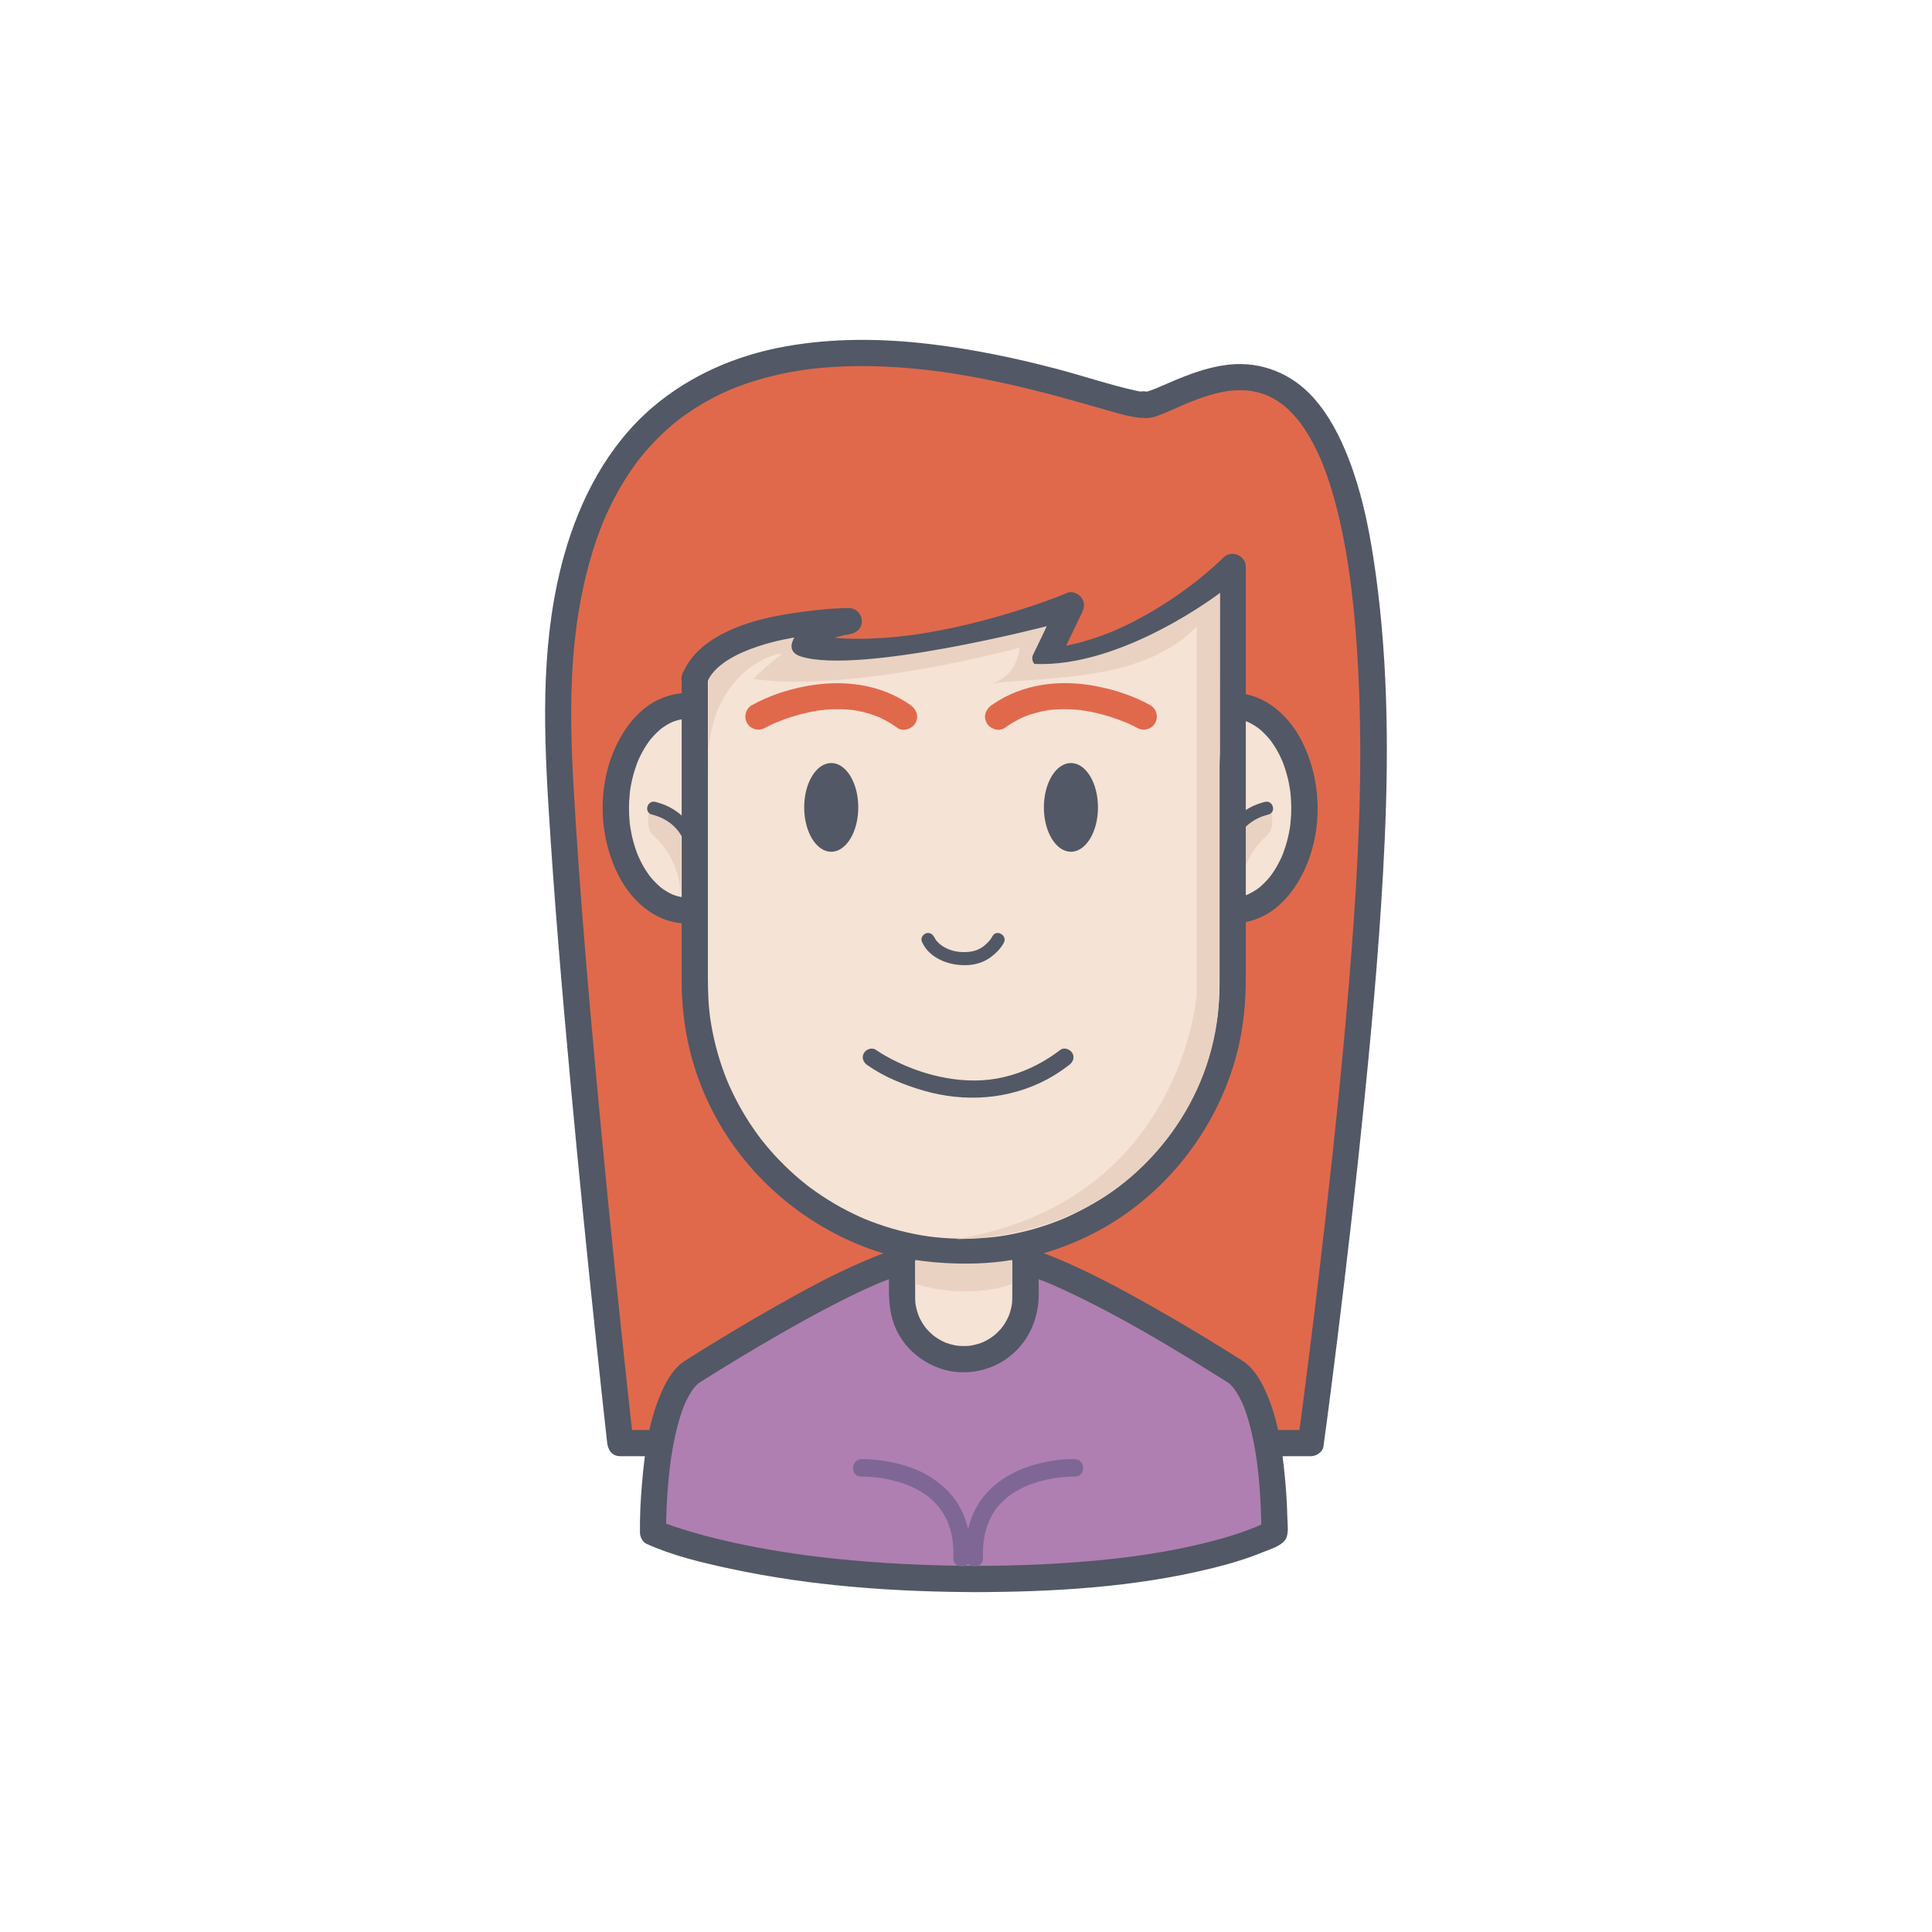 <?xml version="1.0" encoding="utf-8"?>
<!-- Generator: Adobe Illustrator 16.0.0, SVG Export Plug-In . SVG Version: 6.00 Build 0)  -->
<!DOCTYPE svg PUBLIC "-//W3C//DTD SVG 1.1//EN" "http://www.w3.org/Graphics/SVG/1.1/DTD/svg11.dtd">
<svg version="1.1" id="Layer_1" xmlns="http://www.w3.org/2000/svg" xmlns:xlink="http://www.w3.org/1999/xlink" x="0px" y="0px"
	 width="350px" height="350px" viewBox="0 0 350 350" enable-background="new 0 0 350 350" xml:space="preserve">
<g>
	<g>
		<path fill="#E0694C" d="M112.38,261.436c0,0-8.755-77.748-11.083-123.203C95.518,25.321,202.453,75.231,207.201,73.255l0,0
			c4.748,1.976,41.627-34.476,41.629,64.978c0,40.217-11.361,123.203-11.361,123.203H112.38z"/>
		<g>
			<path fill="#525865" d="M114.755,261.436c-0.763-6.776-1.485-13.558-2.198-20.338c-1.631-15.497-3.174-31.003-4.596-46.521
				c-1.553-16.967-2.993-33.953-3.993-50.963c-0.477-8.121-0.757-16.233-0.138-24.357c0.141-1.833,0.327-3.664,0.558-5.49
				c0.009-0.068,0.102-0.774,0.025-0.213c0.028-0.21,0.058-0.42,0.087-0.629c0.059-0.413,0.121-0.827,0.184-1.24
				c0.135-0.875,0.284-1.748,0.444-2.619c0.569-3.115,1.313-6.199,2.25-9.225c0.43-1.391,0.909-2.765,1.43-4.123
				c0.121-0.315,0.246-0.629,0.372-0.941c0.065-0.163,0.479-1.15,0.208-0.512c0.276-0.651,0.568-1.297,0.868-1.937
				c1.091-2.325,2.354-4.569,3.779-6.705c0.325-0.487,0.662-0.968,1.004-1.44c0.168-0.234,0.341-0.467,0.515-0.696
				c0.087-0.115,0.174-0.229,0.261-0.342c-0.447,0.583-0.027,0.038,0.068-0.082c0.725-0.913,1.488-1.795,2.284-2.647
				c1.529-1.642,3.195-3.154,4.964-4.533c-0.634,0.493,0.103-0.075,0.253-0.187c0.21-0.156,0.422-0.31,0.635-0.463
				c0.459-0.328,0.927-0.646,1.398-0.956c0.9-0.593,1.826-1.146,2.768-1.671c0.935-0.521,1.89-1.003,2.86-1.455
				c0.464-0.216,0.932-0.423,1.403-0.624c-0.766,0.327,0.08-0.032,0.258-0.104c0.277-0.112,0.555-0.221,0.833-0.327
				c3.988-1.534,8.169-2.53,12.395-3.134c0.126-0.019,0.254-0.035,0.381-0.053c-0.775,0.106-0.288,0.038-0.12,0.018
				c0.255-0.034,0.51-0.064,0.766-0.095c0.555-0.065,1.111-0.122,1.667-0.176c1.07-0.1,2.144-0.175,3.218-0.23
				c2.147-0.11,4.299-0.131,6.448-0.082c2.134,0.049,4.266,0.175,6.395,0.354c1.052,0.091,2.101,0.197,3.151,0.316
				c0.5,0.056,0.998,0.116,1.497,0.178c0.249,0.032,0.496,0.064,0.744,0.096c0.17,0.024,0.648,0.088-0.138-0.018
				c0.166,0.021,0.329,0.045,0.493,0.067c7.409,1.031,14.711,2.702,21.924,4.663c2.649,0.722,5.285,1.488,7.926,2.238
				c1.649,0.468,3.311,0.981,5,1.273c0.748,0.129,1.797,0.335,2.545,0.035c-0.421,0-0.842,0-1.263,0
				c1.288,0.52,2.896-0.101,4.1-0.589c0.927-0.376,1.84-0.781,2.754-1.187c0.427-0.188,0.851-0.374,1.277-0.56
				c0.106-0.046,0.214-0.091,0.321-0.136c0.5-0.214-0.6,0.252-0.187,0.077c0.241-0.101,0.483-0.2,0.727-0.299
				c2.017-0.814,4.091-1.506,6.233-1.903c0.267-0.05,0.536-0.094,0.805-0.134c0.482-0.07-0.752,0.096-0.157,0.022
				c0.158-0.021,0.317-0.037,0.476-0.053c0.572-0.058,1.145-0.086,1.719-0.089c0.58-0.004,1.161,0.027,1.738,0.087
				c0.23,0.022,0.846,0.109-0.143-0.026c0.141,0.019,0.279,0.042,0.418,0.064c0.305,0.05,0.609,0.112,0.908,0.182
				c0.594,0.138,1.176,0.316,1.744,0.528c0.14,0.054,0.279,0.109,0.418,0.165c0.109,0.045-0.646-0.284-0.083-0.028
				c0.304,0.138,0.604,0.288,0.897,0.448c0.593,0.319,1.161,0.686,1.705,1.083c0.068,0.049,0.135,0.099,0.203,0.149
				c0.305,0.229-0.513-0.399-0.211-0.163c0.135,0.105,0.269,0.215,0.4,0.326c0.297,0.246,0.584,0.506,0.863,0.773
				c0.576,0.548,1.113,1.138,1.621,1.748c0.131,0.155,0.258,0.314,0.383,0.475c0.262,0.33-0.377-0.492-0.119-0.154
				c0.063,0.083,0.125,0.168,0.188,0.252c0.278,0.378,0.546,0.765,0.806,1.156c1.141,1.728,2.086,3.581,2.911,5.479
				c0.06,0.137,0.257,0.606-0.021-0.055c0.055,0.13,0.109,0.261,0.163,0.393c0.109,0.267,0.215,0.534,0.32,0.805
				c0.236,0.606,0.46,1.22,0.677,1.835c0.45,1.284,0.851,2.586,1.222,3.896c0.871,3.071,1.542,6.194,2.102,9.334
				c0.326,1.824,0.607,3.655,0.857,5.491c-0.068-0.499,0.035,0.271,0.039,0.302c0.031,0.236,0.061,0.471,0.091,0.708
				c0.062,0.482,0.119,0.964,0.175,1.444c0.127,1.081,0.242,2.164,0.351,3.247c0.466,4.678,0.755,9.373,0.942,14.07
				c0.637,15.967-0.148,31.896-1.373,47.813c-1.235,16.059-2.881,32.085-4.693,48.087c-1.313,11.592-2.723,23.174-4.234,34.74
				c-0.195,1.489-0.393,2.978-0.59,4.466c-0.106,0.788,0.086-0.64-0.012,0.077c-0.021,0.17-0.045,0.339-0.068,0.51
				c-0.018,0.134-0.036,0.266-0.055,0.399c0.764-0.583,1.527-1.163,2.291-1.744c-4.352,0-8.706,0-13.057,0
				c-10.373,0-20.747,0-31.12,0c-12.366,0-24.732,0-37.098,0c-10.333,0-20.665,0-30.997,0c-4.273,0-8.545,0-12.817,0
				c-3.064,0-3.064,4.751,0,4.751c4.352,0,8.705,0,13.057,0c10.372,0,20.745,0,31.118,0c12.366,0,24.731,0,37.099,0
				c10.332,0,20.664,0,30.998,0c4.271,0,8.543,0,12.816,0c0.95,0,2.149-0.716,2.29-1.744c0.885-6.462,1.706-12.931,2.51-19.401
				c1.788-14.399,3.438-28.816,4.894-43.252c1.592-15.794,3.001-31.625,3.705-47.488c0.755-17.029,0.527-34.306-2.109-51.176
				c-0.934-5.983-2.236-11.972-4.429-17.63c-1.557-4.018-3.539-7.886-6.429-11.115c-3.867-4.323-9.408-6.566-15.188-5.949
				c-4.561,0.487-8.655,2.293-12.814,4.11c-0.174,0.075-0.349,0.151-0.524,0.226c-0.368,0.157,0.71-0.297,0.274-0.116
				c-0.094,0.039-0.188,0.078-0.283,0.117c-0.307,0.124-0.615,0.243-0.928,0.351c-0.26,0.087-0.523,0.167-0.792,0.226
				c-0.388,0.085-0.384,0.055,0.279-0.024c-0.103,0.012-0.208,0.018-0.312,0.015c-0.469-0.01,0.772,0.146,0.363,0.052
				c-0.482-0.109-0.949-0.201-1.443-0.032c-0.387,0.133,0.88-0.02,0.169-0.042c-0.1-0.002-0.2-0.012-0.3-0.022
				c-0.496-0.054,0.83,0.127,0.215,0.026c-0.311-0.05-0.617-0.114-0.922-0.183c-4.796-1.073-9.484-2.668-14.236-3.92
				c-7.604-2.001-15.307-3.596-23.118-4.52c-8.667-1.022-17.47-1.096-26.081,0.449c-8.811,1.58-17.193,5.181-24.029,11.012
				c-8.08,6.889-13.151,16.616-16,26.714c-4.151,14.714-3.807,30.098-2.887,45.207c1.042,17.098,2.508,34.172,4.084,51.229
				c1.411,15.28,2.94,30.549,4.552,45.809c0.657,6.234,1.324,12.469,2.025,18.698c0.145,1.286,0.971,2.375,2.376,2.375
				C113.565,263.811,114.901,262.724,114.755,261.436z"/>
		</g>
	</g>
	<g>
		<ellipse fill="#F5E3D5" cx="223.241" cy="146.413" rx="13.056" ry="18.569"/>
		<g>
			<path fill="#525865" d="M207.809,146.413c0.037,7.417,3.021,16.364,10.238,19.735c3.383,1.581,7.002,1.511,10.389,0
				c3.231-1.442,5.734-4.425,7.354-7.492c3.93-7.44,3.829-17.036,0-24.485c-1.599-3.11-4.147-5.994-7.354-7.492
				c-3.384-1.58-7.001-1.512-10.389,0c-3.231,1.442-5.734,4.425-7.354,7.492C208.713,137.92,207.83,142.194,207.809,146.413
				c-0.014,3.064,4.736,3.063,4.752,0c0.018-3.785,0.832-7.421,2.649-10.601c0.21-0.366,0.438-0.723,0.673-1.074
				c0.115-0.173,0.236-0.34,0.357-0.509c0.398-0.552-0.295,0.361,0.125-0.166c0.533-0.665,1.131-1.278,1.771-1.839
				c0.143-0.127,0.292-0.246,0.439-0.364c-0.447,0.359,0.046-0.024,0.122-0.078c0.301-0.213,0.616-0.405,0.938-0.59
				c0.313-0.18,0.642-0.337,0.974-0.484c-0.561,0.249-0.004,0.014,0.1-0.025c0.225-0.082,0.453-0.148,0.683-0.213
				c0.343-0.098,0.694-0.166,1.046-0.225c-0.641,0.105-0.043,0.014,0.08,0.002c0.181-0.015,0.362-0.021,0.542-0.025
				c0.361-0.011,0.723,0.011,1.083,0.042c0.613,0.053-0.527-0.089,0.078,0.012c0.234,0.039,0.467,0.093,0.698,0.148
				c0.347,0.086,0.687,0.199,1.022,0.32c0.574,0.209-0.463-0.213,0.097,0.037c0.166,0.073,0.327,0.156,0.488,0.238
				c0.327,0.167,0.642,0.357,0.95,0.555c0.156,0.101,0.309,0.208,0.46,0.316c0.212,0.158,0.202,0.146-0.03-0.03
				c0.1,0.077,0.197,0.158,0.293,0.24c0.604,0.499,1.149,1.063,1.659,1.654c0.132,0.152,0.259,0.31,0.384,0.468
				c-0.334-0.418,0.083,0.122,0.12,0.175c0.288,0.397,0.549,0.812,0.802,1.23c0.451,0.75,0.836,1.535,1.184,2.336
				c-0.195-0.45,0.088,0.239,0.099,0.271c0.083,0.212,0.159,0.429,0.233,0.645c0.181,0.513,0.334,1.035,0.478,1.56
				c0.254,0.932,0.438,1.88,0.58,2.834c-0.069-0.459,0.038,0.349,0.038,0.352c0.028,0.249,0.049,0.5,0.068,0.749
				c0.049,0.594,0.069,1.188,0.078,1.782c0.014,1.018-0.043,2.035-0.146,3.048c0,0.002-0.103,0.813-0.038,0.352
				c-0.033,0.242-0.075,0.484-0.116,0.726c-0.094,0.555-0.214,1.104-0.346,1.649c-0.219,0.904-0.503,1.792-0.829,2.664
				c-0.011,0.029-0.29,0.722-0.099,0.269c-0.086,0.205-0.179,0.407-0.271,0.609c-0.213,0.461-0.451,0.912-0.697,1.357
				c-0.207,0.37-0.432,0.729-0.663,1.085c-0.113,0.176-0.233,0.346-0.354,0.516c-0.036,0.053-0.449,0.598-0.12,0.175
				c-0.526,0.676-1.117,1.298-1.752,1.872c-0.143,0.127-0.289,0.25-0.437,0.372c-0.489,0.406,0.392-0.284-0.117,0.087
				c-0.3,0.22-0.612,0.419-0.931,0.606c-0.313,0.187-0.638,0.35-0.968,0.504c-0.556,0.26,0.474-0.182-0.097,0.036
				c-0.223,0.087-0.45,0.157-0.679,0.228c-0.342,0.104-0.691,0.178-1.042,0.243c-0.604,0.111,0.533-0.054-0.078,0.012
				c-0.18,0.019-0.359,0.027-0.539,0.036c-0.361,0.019-0.724,0.004-1.086-0.021c-0.121-0.009-0.727-0.093-0.08,0.001
				c-0.236-0.035-0.469-0.084-0.701-0.137c-0.348-0.076-0.689-0.185-1.027-0.301c-0.102-0.035-0.666-0.265-0.1-0.024
				c-0.166-0.071-0.33-0.15-0.491-0.229c-0.329-0.161-0.646-0.346-0.956-0.539c-0.158-0.096-0.311-0.202-0.464-0.306
				c-0.103-0.071-0.204-0.145-0.304-0.22c0.231,0.182,0.242,0.19,0.034,0.023c-0.606-0.488-1.158-1.043-1.674-1.625
				c-0.134-0.149-0.261-0.305-0.39-0.461c-0.426-0.52,0.279,0.381-0.125-0.166c-0.291-0.392-0.557-0.801-0.813-1.216
				c-0.496-0.804-0.918-1.651-1.294-2.519c0.196,0.451-0.085-0.239-0.099-0.269c-0.081-0.214-0.157-0.429-0.232-0.646
				c-0.181-0.513-0.334-1.036-0.477-1.561c-0.126-0.46-0.231-0.926-0.33-1.394c-0.049-0.237-0.092-0.475-0.135-0.714
				c-0.016-0.082-0.148-0.977-0.098-0.584c-0.142-1.088-0.198-2.187-0.203-3.283C212.545,143.351,207.795,143.349,207.809,146.413z"
				/>
		</g>
	</g>
	<path fill="#EAD2C3" d="M230.272,147.08c0,0,0.822,2.896-0.802,4.328c-5.12,4.512-4.959,11.11-4.959,11.11V150.76l1.663-1.86
		L230.272,147.08z"/>
	<g>
		<path fill="#525865" d="M223.287,156.665c-0.13-1.482,0.07-2.493,0.531-3.896c0.885-2.694,3.158-4.515,5.967-5.21
			c1.487-0.367,0.856-2.658-0.631-2.29c-3.504,0.867-6.191,3.122-7.492,6.492c-0.58,1.501-0.893,3.289-0.751,4.904
			C221.045,158.179,223.42,158.192,223.287,156.665L223.287,156.665z"/>
	</g>
	<g>
		<path fill="#AF7FB1" d="M176.159,286.05c40.88,0,54.71-8.429,54.71-8.429s0.342-23.174-6.842-28.969
			c0,0-26.854-17.211-38.314-20.195h-9.42h-2.246h-10.581c-11.46,2.984-38.315,20.195-38.315,20.195
			c-7.184,5.795-6.842,28.969-6.842,28.969s18.473,8.429,59.354,8.429H176.159z"/>
		<g>
			<path fill="#525865" d="M176.159,288.426c14.507-0.008,29.31-0.844,43.445-4.332c3.125-0.771,6.232-1.688,9.212-2.913
				c1.211-0.499,3.369-1.109,4.104-2.361c0.596-1.016,0.325-2.742,0.297-3.857c-0.055-2.279-0.188-4.556-0.395-6.826
				c-0.525-5.785-1.376-11.861-4.026-17.104c-0.866-1.716-2.093-3.491-3.737-4.539c-1.005-0.639-2.016-1.271-3.028-1.9
				c-4.515-2.8-9.08-5.521-13.706-8.133c-5.44-3.072-10.969-6.019-16.733-8.44c-1.13-0.475-2.274-0.917-3.437-1.31
				c-0.869-0.293-1.779-0.629-2.705-0.629c-2.191,0-4.383,0-6.572,0c-3.19,0-6.381,0-9.572,0c-1.929,0-3.86,0-5.791,0
				c-1.031,0-2.178,0.514-3.138,0.854c-1.336,0.472-2.645,1.019-3.946,1.575c-5.646,2.415-11.063,5.387-16.398,8.416
				c-4.5,2.556-8.942,5.217-13.337,7.949c-0.893,0.557-1.785,1.115-2.673,1.682c-1.813,1.157-3.077,3.24-3.965,5.146
				c-2.492,5.343-3.281,11.413-3.77,17.231c-0.243,2.883-0.394,5.792-0.352,8.687c0.011,0.772,0.429,1.71,1.176,2.05
				c4.746,2.162,9.993,3.391,15.061,4.486c14.901,3.22,30.275,4.261,45.491,4.269c0-1.584,0-3.168,0-4.751c-0.502,0-1.003,0-1.504,0
				C173.095,283.675,173.095,288.426,176.159,288.426c0.501,0,1.002,0,1.504,0c3.063,0,3.063-4.749,0-4.751
				c-8.931-0.004-17.865-0.398-26.747-1.341c-0.884-0.094-1.769-0.195-2.652-0.302c-0.427-0.051-0.854-0.104-1.281-0.157
				c-0.21-0.026-0.42-0.054-0.63-0.08c-0.101-0.013-0.986-0.131-0.402-0.052c-1.625-0.221-3.248-0.463-4.865-0.727
				c-2.759-0.448-5.507-0.969-8.236-1.566c-3.525-0.774-7.03-1.684-10.455-2.826c-0.861-0.288-1.717-0.592-2.562-0.925
				c-0.298-0.117-1.183-0.491-0.103-0.032c-0.074-0.032-0.148-0.064-0.221-0.097c0.392,0.682,0.784,1.366,1.176,2.051
				c-0.047-3.271,0.146-6.557,0.453-9.81c0.063-0.665,0.135-1.329,0.212-1.994c0.041-0.34,0.083-0.68,0.127-1.02
				c-0.087,0.669-0.008,0.072,0.009-0.054c0.032-0.229,0.065-0.46,0.1-0.689c0.214-1.439,0.479-2.871,0.799-4.292
				c0.309-1.367,0.683-2.723,1.14-4.048c0.104-0.303,0.217-0.603,0.332-0.9c0.056-0.146,0.114-0.292,0.175-0.438
				c-0.256,0.628-0.053,0.126,0.002,0c0.257-0.586,0.548-1.155,0.866-1.711c0.139-0.241,0.288-0.478,0.441-0.71
				c0.104-0.158,0.671-0.912,0.179-0.279c0.336-0.433,0.715-0.829,1.126-1.189c0.354-0.313-0.567,0.389-0.191,0.149
				c0.126-0.081,0.253-0.162,0.38-0.241c1.229-0.781,2.466-1.55,3.706-2.314c4.732-2.917,9.519-5.748,14.376-8.451
				c2.767-1.539,5.561-3.031,8.395-4.444c1.322-0.657,2.654-1.295,3.999-1.904c0.602-0.272,1.207-0.537,1.814-0.796
				c-0.661,0.281,0.289-0.117,0.452-0.184c0.326-0.133,0.655-0.261,0.984-0.388c1.048-0.404,2.111-0.771,3.192-1.074
				c0.617-0.173-0.749-0.008,0.004-0.008c0.369,0,0.738,0,1.105,0c2.399,0,4.798,0,7.197,0c3.242,0,6.484,0,9.727,0
				c1.076,0,2.154,0,3.23,0c0.223,0,0.445,0,0.666,0c-0.492,0-0.613-0.093-0.139,0.04c0.283,0.08,0.566,0.167,0.846,0.255
				c1.139,0.358,2.254,0.784,3.358,1.234c0.146,0.058,0.29,0.118,0.435,0.178c0.516,0.215-0.499-0.212,0.021,0.009
				c0.301,0.129,0.602,0.259,0.9,0.392c0.676,0.297,1.349,0.605,2.018,0.919c9.811,4.586,19.176,10.22,28.337,15.977
				c0.385,0.242,0.769,0.484,1.153,0.729c0.066,0.044,0.135,0.087,0.204,0.131c-0.259-0.166-0.534-0.431-0.19-0.128
				c0.219,0.193,0.422,0.402,0.617,0.616c0.129,0.14,0.689,0.855,0.207,0.223c0.164,0.214,0.316,0.439,0.465,0.664
				c0.341,0.521,0.639,1.068,0.912,1.624c0.135,0.272,0.26,0.547,0.381,0.824c0.22,0.5-0.208-0.508,0,0.004
				c0.06,0.147,0.115,0.293,0.172,0.44c0.254,0.658,0.476,1.327,0.682,2.003c0.416,1.365,0.742,2.759,1.023,4.159
				c0.139,0.687,0.261,1.376,0.375,2.068c0.057,0.344,0.109,0.69,0.16,1.035c0.025,0.173,0.051,0.345,0.074,0.517
				c0.016,0.113,0.031,0.229,0.047,0.344c-0.047-0.347-0.051-0.386-0.016-0.119c0.334,2.573,0.54,5.163,0.662,7.755
				c0.077,1.629,0.131,3.266,0.107,4.897c0.393-0.685,0.785-1.369,1.176-2.051c-0.222,0.133-0.455,0.252-0.688,0.368
				c-0.293,0.148-0.592,0.288-0.891,0.424c-0.186,0.085-0.375,0.167-0.564,0.249c-0.518,0.224,0.381-0.16,0.195-0.082
				c-0.134,0.056-0.27,0.111-0.404,0.166c-3.073,1.246-6.279,2.165-9.499,2.944c-2.405,0.584-4.835,1.071-7.272,1.498
				c-1.449,0.253-2.903,0.479-4.359,0.688c-0.193,0.028-0.387,0.055-0.581,0.081c-0.091,0.013-0.75,0.103-0.153,0.022
				c-0.401,0.053-0.804,0.105-1.205,0.156c-0.908,0.114-1.815,0.221-2.724,0.32c-8.419,0.93-16.898,1.266-25.365,1.27
				C173.095,283.677,173.095,288.427,176.159,288.426z"/>
		</g>
	</g>
	<g>
		<path fill="#F5E3D5" d="M163.417,221.672v13.378c0,6.171,5.002,11.173,11.173,11.173l0,0c6.17,0,11.172-5.002,11.172-11.173
			v-13.378H163.417z"/>
		<g>
			<path fill="#525865" d="M161.041,221.672c0,3.941,0,7.881,0,11.821c0,2.483,0.205,4.839,1.223,7.153
				c1.576,3.585,4.773,6.249,8.485,7.4c3.801,1.177,8.168,0.457,11.436-1.783c3.434-2.355,5.457-6.007,5.898-10.112
				c0.176-1.626,0.054-3.319,0.054-4.95c0-2.47,0-4.939,0-7.409c0-0.706,0-1.413,0-2.12c0-1.296-1.08-2.374-2.376-2.374
				c-7.379,0-14.758,0-22.138,0c-0.07,0-0.138,0-0.207,0c-3.064,0-3.064,4.749,0,4.749c7.379,0,14.76,0,22.139,0
				c0.069,0,0.138,0,0.206,0c-0.791-0.792-1.583-1.583-2.374-2.375c0,3.941,0,7.881,0,11.821c0,0.516,0,1.031,0,1.547
				c0,0.299-0.015,0.596-0.034,0.894c-0.006,0.065-0.098,0.78-0.018,0.233c-0.031,0.213-0.074,0.424-0.118,0.635
				c-0.087,0.417-0.208,0.825-0.343,1.229c-0.066,0.2-0.143,0.396-0.221,0.592c0.194-0.49-0.156,0.298-0.199,0.383
				c-0.189,0.369-0.408,0.725-0.637,1.071c-0.115,0.173-0.238,0.34-0.361,0.507c0.313-0.422-0.11,0.112-0.15,0.16
				c-0.271,0.313-0.566,0.604-0.869,0.885c-0.152,0.141-0.311,0.272-0.47,0.405c0.397-0.331-0.272,0.191-0.352,0.246
				c-0.343,0.233-0.706,0.44-1.071,0.636c-0.186,0.098-0.375,0.186-0.564,0.273c0.48-0.223-0.15,0.054-0.211,0.078
				c-0.398,0.146-0.808,0.263-1.219,0.364c-0.209,0.051-0.42,0.091-0.631,0.13c-0.281,0.044-0.284,0.048-0.012,0.011
				c-0.145,0.017-0.289,0.03-0.435,0.042c-0.44,0.039-0.885,0.039-1.328,0.026c-0.22-0.008-0.439-0.026-0.657-0.045
				c-0.715-0.063,0.474,0.084-0.229-0.034c-0.422-0.07-0.837-0.177-1.248-0.295c-0.203-0.06-0.402-0.129-0.601-0.199
				c-0.133-0.047-0.264-0.1-0.394-0.152c0.246,0.105,0.242,0.1-0.007-0.014c-0.379-0.174-0.742-0.381-1.098-0.597
				c-0.178-0.108-0.349-0.225-0.52-0.344c-0.053-0.034-0.59-0.455-0.18-0.127c-0.323-0.259-0.624-0.543-0.917-0.836
				c-0.146-0.146-0.285-0.301-0.422-0.454c-0.09-0.104-0.18-0.208-0.267-0.316c0.157,0.212,0.154,0.208-0.007-0.011
				c-0.248-0.335-0.467-0.688-0.675-1.046c-0.105-0.18-0.2-0.366-0.294-0.552c-0.029-0.056-0.31-0.688-0.105-0.196
				c-0.163-0.391-0.292-0.794-0.41-1.198c-0.059-0.206-0.106-0.414-0.153-0.622c-0.021-0.094-0.162-0.976-0.093-0.434
				c-0.09-0.705-0.078-1.416-0.078-2.127c0-4.139,0-8.277,0-12.416c0-0.051,0-0.103,0-0.153
				C165.791,218.609,161.041,218.609,161.041,221.672z"/>
		</g>
	</g>
	<g>
		<ellipse fill="#F5E3D5" cx="124.633" cy="146.413" rx="13.056" ry="18.569"/>
		<g>
			<path fill="#525865" d="M135.313,146.413c-0.017,3.785-0.832,7.421-2.65,10.602c-0.209,0.367-0.438,0.723-0.672,1.073
				c-0.115,0.173-0.236,0.342-0.357,0.509c-0.399,0.552,0.294-0.36-0.126,0.166c-0.533,0.666-1.13,1.277-1.771,1.84
				c-0.143,0.126-0.291,0.245-0.439,0.365c0.448-0.359-0.045,0.023-0.121,0.077c-0.302,0.214-0.617,0.405-0.938,0.59
				c-0.315,0.181-0.642,0.337-0.974,0.484c0.559-0.249,0.003-0.013-0.1,0.024c-0.224,0.082-0.454,0.149-0.684,0.214
				c-0.342,0.098-0.693,0.166-1.046,0.224c0.642-0.106,0.044-0.013-0.081-0.001c-0.18,0.015-0.36,0.021-0.542,0.026
				c-0.361,0.01-0.723-0.012-1.083-0.042c-0.612-0.054,0.527,0.089-0.077-0.012c-0.235-0.039-0.467-0.093-0.698-0.149
				c-0.347-0.085-0.688-0.198-1.022-0.321c-0.575-0.208,0.461,0.214-0.098-0.036c-0.166-0.073-0.328-0.156-0.489-0.237
				c-0.326-0.168-0.64-0.358-0.949-0.558c-0.158-0.1-0.309-0.207-0.461-0.315c-0.212-0.156-0.202-0.146,0.031,0.032
				c-0.1-0.079-0.197-0.158-0.294-0.24c-0.601-0.499-1.147-1.064-1.659-1.655c-0.131-0.151-0.257-0.312-0.383-0.468
				c0.334,0.419-0.082-0.122-0.12-0.175c-0.287-0.397-0.549-0.812-0.801-1.231c-0.452-0.748-0.836-1.535-1.185-2.336
				c0.196,0.451-0.087-0.239-0.099-0.269c-0.081-0.214-0.157-0.429-0.233-0.646c-0.179-0.513-0.333-1.036-0.477-1.561
				c-0.254-0.93-0.437-1.879-0.581-2.833c0.069,0.459-0.039-0.35-0.039-0.352c-0.028-0.25-0.047-0.5-0.068-0.75
				c-0.048-0.593-0.068-1.188-0.076-1.782c-0.015-1.018,0.043-2.035,0.145-3.047c0-0.003,0.103-0.813,0.039-0.352
				c0.035-0.243,0.075-0.484,0.116-0.727c0.095-0.554,0.215-1.103,0.348-1.649c0.219-0.904,0.501-1.792,0.827-2.662
				c0.012-0.031,0.291-0.725,0.099-0.271c0.087-0.205,0.18-0.407,0.272-0.609c0.213-0.462,0.45-0.912,0.698-1.356
				c0.206-0.372,0.431-0.73,0.663-1.086c0.113-0.174,0.232-0.345,0.353-0.515c0.037-0.053,0.45-0.599,0.12-0.175
				c0.526-0.675,1.119-1.298,1.753-1.872c0.142-0.129,0.289-0.25,0.436-0.372c0.49-0.406-0.393,0.284,0.117-0.088
				c0.299-0.219,0.612-0.417,0.931-0.606c0.313-0.186,0.639-0.349,0.968-0.503c0.555-0.26-0.473,0.183,0.098-0.037
				c0.221-0.085,0.45-0.157,0.678-0.227c0.341-0.103,0.69-0.178,1.042-0.242c0.603-0.111-0.534,0.054,0.077-0.012
				c0.179-0.02,0.359-0.028,0.539-0.038c0.361-0.017,0.724-0.003,1.085,0.021c0.123,0.01,0.728,0.093,0.081-0.002
				c0.236,0.034,0.468,0.085,0.701,0.137c0.349,0.078,0.691,0.186,1.029,0.301c0.102,0.036,0.665,0.266,0.1,0.025
				c0.167,0.07,0.329,0.149,0.492,0.229c0.329,0.16,0.644,0.346,0.955,0.539c0.158,0.097,0.311,0.202,0.464,0.307
				c0.102,0.071,0.203,0.145,0.303,0.22c-0.23-0.182-0.243-0.189-0.035-0.023c0.607,0.488,1.158,1.043,1.675,1.625
				c0.133,0.149,0.26,0.306,0.388,0.46c0.428,0.521-0.278-0.381,0.126,0.166c0.29,0.393,0.556,0.801,0.812,1.217
				c0.498,0.804,0.918,1.652,1.294,2.518c-0.196-0.45,0.087,0.239,0.099,0.271c0.082,0.212,0.157,0.429,0.233,0.645
				c0.18,0.513,0.333,1.035,0.476,1.56c0.126,0.46,0.231,0.926,0.329,1.394c0.05,0.238,0.093,0.476,0.136,0.714
				c0.015,0.083,0.148,0.978,0.098,0.584C135.252,144.217,135.309,145.315,135.313,146.413c0.015,3.063,4.767,3.064,4.751,0
				c-0.035-7.417-3.021-16.363-10.237-19.734c-3.384-1.58-7.001-1.512-10.389,0c-3.231,1.442-5.734,4.425-7.354,7.492
				c-3.929,7.441-3.83,17.036,0,24.485c1.598,3.11,4.148,5.995,7.354,7.492c3.383,1.581,7.001,1.511,10.389,0
				c3.23-1.442,5.734-4.425,7.353-7.492c1.98-3.749,2.863-8.023,2.884-12.243C140.08,143.349,135.328,143.351,135.313,146.413z"/>
		</g>
	</g>
	<g>
		<path fill="#F5E3D5" d="M125.866,122.876v55.177c0,26.911,21.814,48.725,48.724,48.725l0,0c26.908,0,48.725-21.813,48.725-48.725
			v-75.361c0,0-15.747,15.855-34.204,17.229l4.899-10.24c0,0-27.79,11.719-48.324,7.496c0,0,1.319-3.803,8.075-4.646
			C153.761,112.531,129.853,112.743,125.866,122.876z"/>
		<g>
			<path fill="#525865" d="M123.491,122.876c0,6.012,0,12.024,0,18.036c0,9.808,0,19.614,0,29.421c0,2.471,0,4.94,0,7.411
				c0,5.81,0.913,11.613,2.829,17.104c4.822,13.815,15.463,24.854,28.915,30.492c13.719,5.751,29.716,4.85,42.889-1.92
				c12.798-6.578,22.382-18.731,25.968-32.642c1.138-4.415,1.596-8.961,1.596-13.513c0-2.356,0-4.713,0-7.071
				c0-9.202,0-18.405,0-27.608c0-9.665,0-19.331,0-28.998c0-3.632,0-7.264,0-10.896c0-2.068-2.59-3.151-4.054-1.681
				c-0.665,0.669-1.372,1.3-2.081,1.922c-0.801,0.704-1.621,1.387-2.451,2.055c-0.237,0.189-0.475,0.378-0.713,0.564
				c-0.102,0.079-0.536,0.416-0.021,0.018c-0.129,0.098-0.259,0.199-0.388,0.297c-0.596,0.454-1.199,0.895-1.807,1.331
				c-2.738,1.964-5.612,3.74-8.604,5.295c-0.789,0.41-1.589,0.798-2.396,1.173c-0.411,0.191-0.825,0.375-1.239,0.556
				c-0.687,0.298,0.421-0.174-0.272,0.116c-0.282,0.117-0.566,0.229-0.851,0.343c-1.807,0.716-3.656,1.317-5.535,1.808
				c-1.07,0.277-2.152,0.508-3.24,0.699c-0.234,0.042-0.471,0.078-0.705,0.115c-0.158,0.024-0.315,0.048-0.473,0.071
				c0.237-0.033,0.211-0.03-0.079,0.008c-0.556,0.068-1.112,0.12-1.67,0.163c0.685,1.192,1.366,2.383,2.051,3.574
				c1.632-3.414,3.267-6.827,4.899-10.24c0.375-0.783,0.457-1.617,0-2.397c-0.486-0.83-1.717-1.498-2.682-1.091
				c-2.836,1.193-5.768,2.183-8.695,3.115c-3.028,0.964-6.092,1.819-9.182,2.564c-1.76,0.424-3.531,0.804-5.309,1.145
				c-0.884,0.17-1.772,0.326-2.661,0.473c-0.449,0.074-0.899,0.144-1.35,0.212c-0.226,0.034-0.453,0.065-0.679,0.099
				c-0.152,0.021-0.303,0.043-0.455,0.063c0.252-0.032,0.235-0.03-0.051,0.007c-3.208,0.42-6.441,0.653-9.676,0.651
				c-1.598-0.002-3.194-0.074-4.784-0.214c-0.374-0.034-0.747-0.072-1.12-0.114c-0.149-0.018-0.297-0.035-0.446-0.053
				c-0.734-0.09,0.477,0.069-0.254-0.035c-0.804-0.113-1.604-0.256-2.4-0.417c0.554,0.974,1.106,1.947,1.66,2.92
				c-0.249,0.702-0.209,0.428,0.054-0.008c0.12-0.199,0.622-0.838,0.063-0.134c0.208-0.261,0.441-0.5,0.684-0.729
				c0.127-0.12,0.262-0.232,0.396-0.344c-0.572,0.472-0.032,0.031,0.102-0.061c0.416-0.289,0.863-0.529,1.317-0.75
				c0.114-0.054,0.229-0.104,0.343-0.154c-0.267,0.114-0.272,0.119-0.015,0.018c0.334-0.129,0.678-0.234,1.022-0.335
				c0.301-0.089,0.606-0.158,0.912-0.227c0.163-0.036,0.326-0.069,0.49-0.099c-0.042,0.008,0.792-0.127,0.417-0.078
				c1.283-0.169,2.375-0.952,2.375-2.375c0-1.284-1.081-2.387-2.375-2.375c-3.139,0.028-6.287,0.378-9.392,0.82
				c-5.286,0.753-10.888,2.029-15.42,4.979c-2.407,1.568-4.295,3.613-5.374,6.291c-0.484,1.203,0.518,2.607,1.659,2.922
				c1.357,0.373,2.439-0.459,2.923-1.659c-0.303,0.75,0.057-0.099,0.148-0.273c0.122-0.234,0.261-0.462,0.405-0.684
				c0.072-0.113,0.149-0.222,0.226-0.33c0.285-0.402-0.355,0.443-0.046,0.055c0.197-0.247,0.412-0.482,0.63-0.71
				c0.388-0.404,0.811-0.772,1.25-1.12c-0.597,0.475,0.184-0.122,0.335-0.226c0.284-0.196,0.577-0.38,0.873-0.559
				c0.522-0.315,1.063-0.599,1.611-0.869c0.282-0.136,0.567-0.267,0.852-0.395c0.121-0.053,0.635-0.267,0.016-0.008
				c0.196-0.083,0.395-0.161,0.593-0.238c1.265-0.495,2.564-0.898,3.874-1.251c1.306-0.353,2.63-0.642,3.959-0.891
				c0.615-0.116,1.233-0.221,1.851-0.317c0.299-0.048,0.599-0.092,0.899-0.136c0.147-0.021,0.294-0.042,0.442-0.062
				c-0.771,0.106-0.072,0.01,0.089-0.011c1.928-0.246,3.866-0.417,5.808-0.516c0.596-0.031,1.193-0.057,1.79-0.063
				c0-1.584,0-3.167,0-4.75c-3.991,0.528-8.877,2.193-10.366,6.389c-0.412,1.16,0.454,2.678,1.659,2.922
				c7.768,1.574,15.741,1.086,23.517-0.161c6.519-1.045,12.938-2.729,19.198-4.811c2.313-0.771,4.625-1.577,6.871-2.524
				c-0.894-1.161-1.787-2.326-2.682-3.488c-1.635,3.414-3.267,6.827-4.9,10.241c-0.709,1.481,0.107,3.725,2.052,3.574
				c13.103-1.021,25.38-8.233,34.901-16.992c0.332-0.305,0.664-0.613,0.981-0.934c-1.352-0.56-2.703-1.118-4.055-1.679
				c0,4.809,0,9.617,0,14.427c0,10.01,0,20.019,0,30.029c0,8.584,0,17.17,0,25.755c0,1.688,0,3.376,0,5.064
				c0,0.845-0.021,1.688-0.061,2.532c-0.042,0.88-0.112,1.757-0.201,2.631c-0.044,0.436-0.097,0.868-0.152,1.302
				c0.071-0.547-0.026,0.169-0.035,0.229c-0.042,0.286-0.089,0.571-0.136,0.856c-0.578,3.508-1.566,6.944-2.896,10.238
				c-0.023,0.056-0.293,0.7-0.084,0.21c-0.083,0.194-0.168,0.386-0.252,0.578c-0.17,0.384-0.346,0.765-0.525,1.145
				c-0.387,0.821-0.801,1.628-1.232,2.425c-0.826,1.527-1.745,3.004-2.73,4.434c-0.236,0.342-0.478,0.68-0.723,1.017
				c-0.121,0.167-0.245,0.335-0.369,0.501c-0.036,0.047-0.455,0.595-0.134,0.178c-0.55,0.713-1.124,1.404-1.712,2.084
				c-1.131,1.306-2.338,2.545-3.6,3.723c-0.606,0.568-1.229,1.115-1.863,1.649c-0.317,0.268-0.641,0.528-0.964,0.788
				c-0.161,0.13-0.325,0.257-0.489,0.385c0.411-0.32-0.273,0.203-0.346,0.257c-1.389,1.038-2.84,1.992-4.331,2.876
				c-1.5,0.889-3.054,1.688-4.639,2.409c-0.192,0.086-0.384,0.172-0.575,0.255c-0.057,0.025-0.698,0.297-0.207,0.092
				c-0.39,0.162-0.781,0.318-1.173,0.471c-0.856,0.332-1.721,0.635-2.593,0.917c-1.695,0.551-3.42,0.995-5.165,1.354
				c-0.847,0.175-1.698,0.322-2.554,0.451c-0.063,0.009-0.775,0.107-0.23,0.034c-0.215,0.03-0.432,0.056-0.648,0.082
				c-0.507,0.06-1.016,0.109-1.523,0.154c-1.844,0.16-3.694,0.206-5.542,0.16c-0.885-0.021-1.767-0.072-2.648-0.144
				c-0.438-0.033-0.874-0.076-1.31-0.123c-0.217-0.022-0.433-0.048-0.651-0.074c-0.144-0.018-0.289-0.035-0.432-0.056
				c0.272,0.038,0.267,0.037-0.015-0.003c-3.529-0.502-6.996-1.416-10.328-2.678c-0.395-0.149-0.786-0.307-1.176-0.467
				c-0.647-0.263,0.433,0.189-0.209-0.088c-0.193-0.082-0.385-0.167-0.577-0.253c-0.83-0.368-1.646-0.767-2.455-1.183
				c-1.546-0.794-3.043-1.682-4.495-2.637c-0.695-0.457-1.375-0.936-2.045-1.428c-0.168-0.124-0.333-0.247-0.5-0.372
				c-0.551-0.416,0.367,0.288-0.177-0.137c-0.382-0.297-0.757-0.604-1.13-0.912c-1.33-1.103-2.593-2.283-3.799-3.521
				c-1.206-1.236-2.339-2.546-3.408-3.903c-0.425-0.541,0.282,0.372-0.135-0.177c-0.125-0.165-0.249-0.332-0.373-0.5
				c-0.247-0.334-0.488-0.673-0.727-1.013c-0.517-0.738-1.01-1.493-1.486-2.259c-0.92-1.479-1.75-3.013-2.505-4.58
				c-0.182-0.379-0.357-0.761-0.528-1.143c-0.087-0.191-0.171-0.385-0.254-0.578c-0.279-0.64,0.18,0.438-0.088-0.207
				c-0.35-0.846-0.67-1.703-0.971-2.567c-0.585-1.675-1.067-3.389-1.463-5.119c-0.193-0.839-0.358-1.686-0.506-2.534
				c-0.074-0.426-0.141-0.855-0.203-1.283c-0.105-0.715,0.06,0.484-0.032-0.232c-0.038-0.288-0.07-0.578-0.103-0.865
				c-0.31-2.813-0.284-5.631-0.284-8.453c0-3.796,0-7.59,0-11.384c0-10.004,0-20.007,0-30.011c0-3.541,0-7.083,0-10.627
				C128.241,119.814,123.491,119.814,123.491,122.876z"/>
		</g>
	</g>
	<path fill="#EAD2C3" d="M128.328,123.125v17.008c-1.027-19.648,14.508-22.536,13.134-21.479c-4.118,3.167-4.909,4.354-4.909,4.354
		c18.142,2.534,48.181-5.678,48.181-5.678c-0.676,5.482-4.951,6.434-4.951,6.434c10.979-1.165,27.528-0.438,37.008-10.256
		c3.223-3.339,4.223,24.984,4.223,24.984l0.015-31.098c0,0-17.702,13.619-33.644,12.88c0,0-0.739-0.765-0.158-1.874
		c0.58-1.108,2.401-4.961,2.401-4.961s-33.637,8.732-44.428,5.529c-3.085-0.916-1.283-3.472-1.283-3.472
		S131.306,117.292,128.328,123.125z"/>
	<path fill="#EAD2C3" d="M117.601,147.08c0,0-0.821,2.896,0.803,4.328c5.12,4.512,4.957,11.11,4.957,11.11V150.76l-1.663-1.86
		L117.601,147.08z"/>
	<g>
		<path fill="#525865" d="M126.962,156.665c0.142-1.625-0.188-3.387-0.751-4.904c-1.252-3.374-4.024-5.635-7.492-6.492
			c-1.487-0.368-2.118,1.923-0.631,2.29c2.836,0.702,5.046,2.518,5.967,5.21c0.476,1.39,0.661,2.423,0.532,3.896
			C124.454,158.192,126.83,158.179,126.962,156.665L126.962,156.665z"/>
	</g>
	<g>
		<path fill="#E0694C" d="M138.593,131.862c0.193-0.109,0.39-0.208,0.588-0.308c0.246-0.125,0.496-0.242,0.745-0.36
			c0.158-0.072,0.316-0.143,0.475-0.214c0.167-0.074,0.84-0.357,0.085-0.042c1.965-0.823,4.009-1.46,6.091-1.909
			c0.583-0.127,1.171-0.229,1.761-0.321c0.135-0.021,0.27-0.04,0.404-0.06c-0.579,0.083,0.11-0.007,0.191-0.016
			c0.35-0.04,0.699-0.068,1.049-0.095c1.46-0.107,2.927-0.076,4.383,0.078c0.285,0.034,0.299,0.034,0.043,0.001
			c0.226,0.03,0.451,0.069,0.676,0.108c0.379,0.063,0.757,0.146,1.132,0.23c0.769,0.177,1.524,0.409,2.265,0.675
			c0.152,0.055,0.302,0.111,0.452,0.17c0.736,0.284-0.396-0.183,0.333,0.142c0.379,0.169,0.749,0.357,1.117,0.55
			c0.765,0.402,1.491,0.87,2.194,1.37c1.06,0.75,2.64,0.19,3.251-0.853c0.698-1.191,0.201-2.503-0.853-3.25
			c-5.586-3.962-12.498-4.679-19.084-3.429c-3.316,0.63-6.743,1.767-9.696,3.429c-1.126,0.634-1.498,2.147-0.852,3.25
			C136.005,132.137,137.464,132.497,138.593,131.862L138.593,131.862z"/>
	</g>
	<g>
		<path fill="#E0694C" d="M208.4,127.759c-2.906-1.636-6.25-2.729-9.504-3.391c-6.617-1.343-13.662-0.593-19.277,3.391
			c-1.053,0.747-1.55,2.059-0.852,3.25c0.611,1.043,2.191,1.603,3.25,0.853c0.636-0.451,1.292-0.868,1.973-1.248
			c0.363-0.204,0.737-0.389,1.115-0.568c0.147-0.069,0.297-0.137,0.447-0.204c-0.39,0.176,0.34-0.129,0.335-0.127
			c0.737-0.284,1.497-0.511,2.265-0.704c0.374-0.095,0.752-0.172,1.131-0.244c0.15-0.028,0.302-0.055,0.453-0.08
			c0.044-0.008,0.789-0.11,0.27-0.044c1.385-0.177,2.787-0.199,4.18-0.13c0.354,0.018,0.707,0.047,1.059,0.077
			c0.14,0.013,0.277,0.028,0.418,0.043c0.079,0.009,0.771,0.095,0.189,0.016c0.662,0.09,1.32,0.208,1.975,0.341
			c2.109,0.429,4.174,1.084,6.165,1.901c0.231,0.097,0.157,0.064-0.223-0.095c0.108,0.045,0.216,0.092,0.322,0.14
			c0.164,0.071,0.326,0.144,0.487,0.219c0.261,0.118,0.519,0.243,0.774,0.369c0.218,0.107,0.437,0.218,0.649,0.339
			c1.129,0.635,2.588,0.275,3.25-0.853C209.898,129.907,209.526,128.393,208.4,127.759L208.4,127.759z"/>
	</g>
	<ellipse fill="#525865" cx="150.585" cy="146.267" rx="4.899" ry="8.036"/>
	<ellipse fill="#525865" cx="194.009" cy="146.267" rx="4.899" ry="8.036"/>
	<g>
		<path fill="#525865" d="M166.989,170.522c0.987,2.484,3.698,3.867,6.213,4.219c2.239,0.313,4.446,0.016,6.296-1.355
			c0.922-0.681,1.796-1.563,2.346-2.581c0.728-1.348-1.324-2.547-2.051-1.198c-0.369,0.682-0.703,1.025-1.353,1.604
			c-1.324,1.179-2.985,1.387-4.69,1.226c-1.36-0.13-2.757-0.705-3.688-1.582c-0.161-0.151-0.309-0.314-0.45-0.483
			c-0.21-0.249,0.135,0.188-0.041-0.054c-0.06-0.084-0.117-0.171-0.171-0.258c-0.094-0.148-0.349-0.746-0.119-0.169
			c-0.239-0.601-0.785-1.016-1.461-0.83C167.246,169.217,166.75,169.918,166.989,170.522L166.989,170.522z"/>
	</g>
	<g>
		<path fill="#7E6795" d="M156.075,267.507c0.701-0.021,1.408,0.026,2.106,0.086c0.336,0.029,0.671,0.065,1.005,0.107
			c0.106,0.013,0.442,0.06-0.053-0.009c0.094,0.013,0.188,0.026,0.283,0.04c0.23,0.035,0.46,0.074,0.69,0.115
			c0.912,0.159,1.815,0.373,2.703,0.636c0.464,0.138,0.922,0.292,1.377,0.46c0.233,0.087,0.464,0.179,0.695,0.274
			c-0.367-0.151,0.027,0.015,0.084,0.04c0.155,0.069,0.309,0.142,0.462,0.215c0.466,0.224,0.921,0.472,1.365,0.736
			c0.226,0.134,0.447,0.277,0.666,0.423c0.11,0.073,0.22,0.148,0.328,0.226c0.052,0.036,0.504,0.375,0.215,0.15
			c0.429,0.332,0.833,0.694,1.221,1.075c0.197,0.194,0.386,0.397,0.57,0.604c0.094,0.104,0.184,0.211,0.273,0.317
			c0.06,0.072,0.119,0.146,0.178,0.221c-0.103-0.136-0.099-0.129,0.012,0.017c0.35,0.468,0.658,0.966,0.94,1.478
			c0.388,0.703,0.471,0.917,0.715,1.609c0.707,1.997,0.86,3.805,0.79,5.923c-0.066,2.043,3.101,2.037,3.168,0
			c0.102-3.114-0.42-6.219-1.868-8.998c-1.16-2.228-2.975-4.049-5.054-5.43c-3.245-2.155-7.222-3.127-11.066-3.42
			c-0.6-0.048-1.206-0.08-1.806-0.063C154.037,264.402,154.03,267.57,156.075,267.507L156.075,267.507z"/>
	</g>
	<g>
		<path fill="#7E6795" d="M194.701,264.34c-2.451-0.075-5.004,0.356-7.35,1.022c-4.551,1.293-8.765,4.065-10.848,8.434
			c-1.258,2.633-1.691,5.556-1.597,8.454c0.067,2.037,3.234,2.043,3.167,0c-0.094-2.874,0.366-5.585,1.726-7.92
			c0.634-1.09,1.071-1.612,2.05-2.532c0.197-0.188,0.402-0.363,0.611-0.539c0.103-0.086,0.209-0.169,0.314-0.252
			c-0.285,0.225,0.067-0.046,0.106-0.074c0.46-0.336,0.944-0.638,1.438-0.922c0.447-0.257,0.908-0.486,1.375-0.7
			c0.115-0.054,0.23-0.104,0.347-0.154c-0.362,0.157,0.026-0.01,0.085-0.035c0.267-0.106,0.538-0.208,0.809-0.304
			c0.914-0.327,1.852-0.582,2.799-0.787c0.41-0.091,0.822-0.167,1.236-0.236c0.193-0.031,0.387-0.063,0.58-0.09
			c0.345-0.049-0.391,0.052-0.053,0.007c0.119-0.015,0.238-0.029,0.357-0.043c0.604-0.071,1.211-0.118,1.82-0.145
			c0.342-0.015,0.684-0.026,1.025-0.017C196.745,267.57,196.738,264.402,194.701,264.34L194.701,264.34z"/>
	</g>
	<g>
		<path fill="#525865" d="M157.083,192.928c3.032,2.141,6.691,3.623,10.229,4.646c7.471,2.164,15.438,1.645,22.352-2.023
			c1.418-0.753,2.754-1.649,4.028-2.623c0.684-0.524,1.045-1.353,0.567-2.167c-0.395-0.675-1.479-1.095-2.166-0.568
			c-3.457,2.645-7.342,4.468-11.639,5.217c-3.4,0.593-6.93,0.358-10.262-0.37c-2.785-0.609-5.38-1.556-7.727-2.693
			c-1.27-0.614-2.521-1.296-3.688-2.087c-0.032-0.022-0.064-0.043-0.097-0.066c-0.706-0.498-1.759-0.129-2.167,0.568
			C156.051,191.553,156.379,192.43,157.083,192.928L157.083,192.928z"/>
	</g>
	<path fill="#EAD2C3" d="M165.834,228.251c0,0,8.755,1.496,17.511,0v4.322c0,0-2.904,1.374-8.438,1.374
		c-5.39,0-9.073-1.374-9.073-1.374V228.251z"/>
	<path fill="#EAD2C3" d="M216.791,111.923v68.205c0,0-2.586,37.582-43.562,44.339c0,0,12.488,0.379,24.619-6.325
		c10.906-6.027,22.508-19.593,23.021-38.014V115.94L216.791,111.923z"/>
</g>
</svg>
